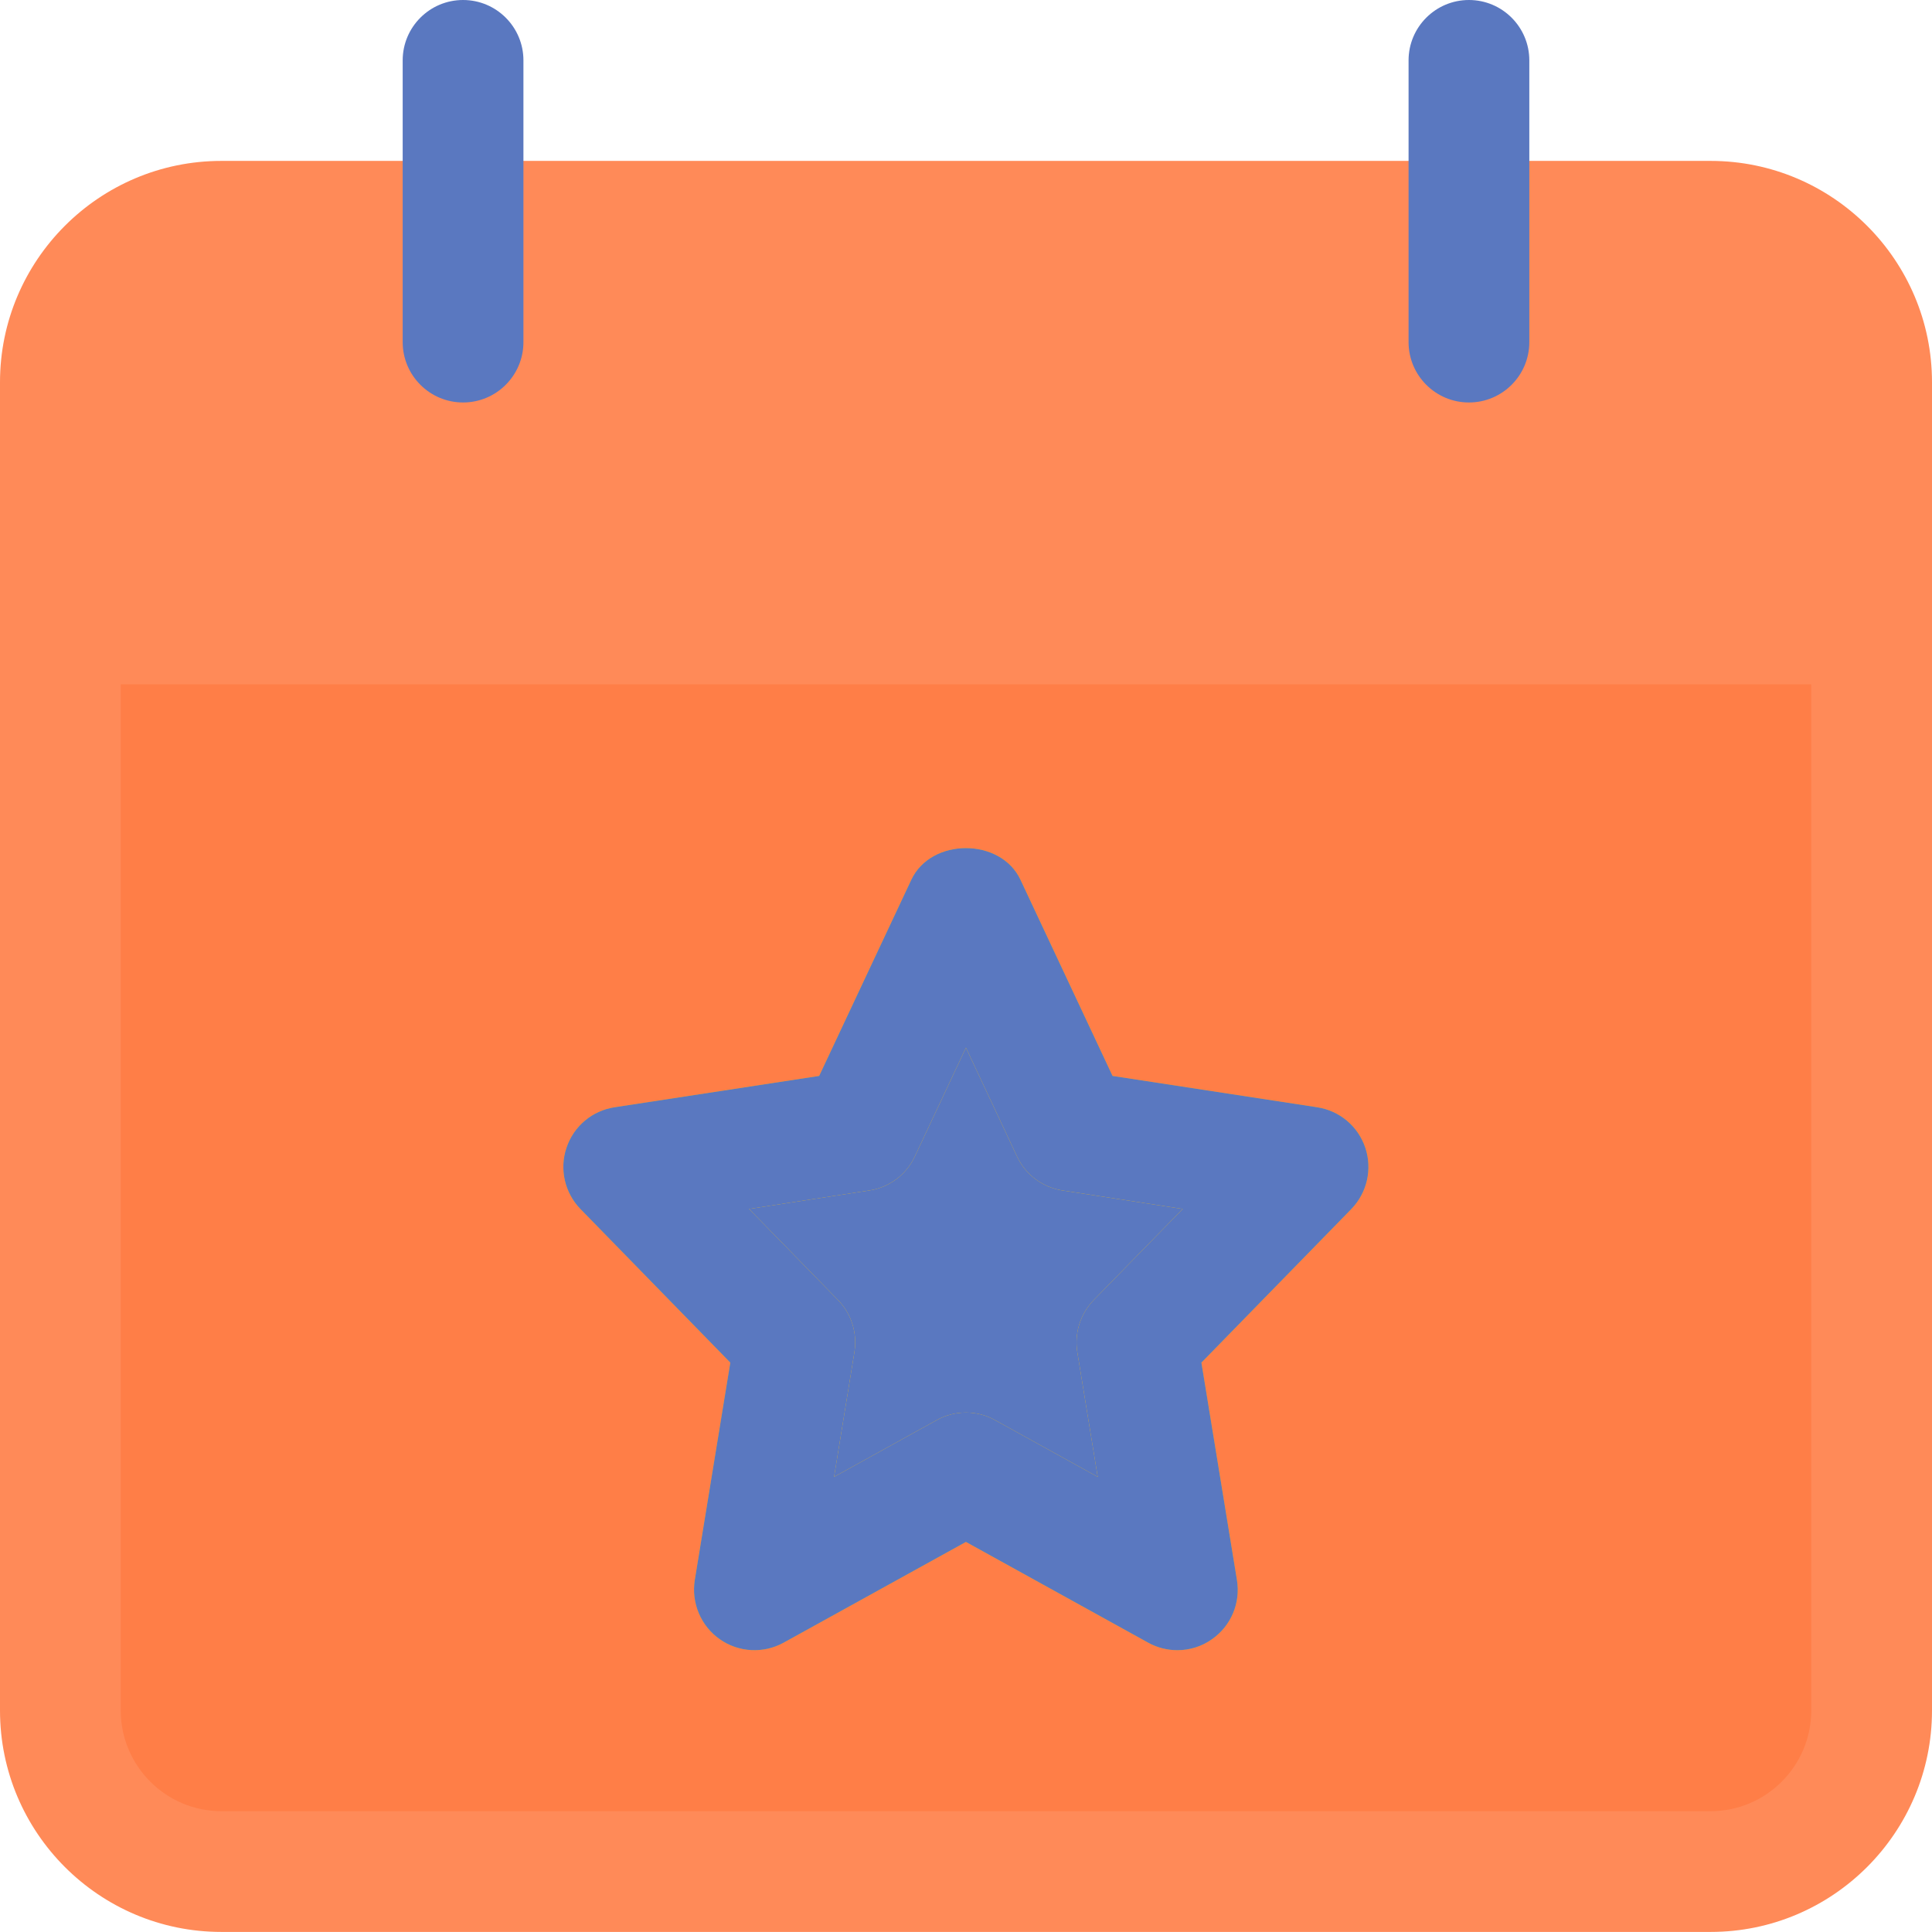 <svg width="28" height="28" viewBox="0 0 28 28" fill="none" xmlns="http://www.w3.org/2000/svg">
<g clip-path="url(#clip0)">
<path d="M26.031 9.043H1.969C1.365 9.043 0.875 9.548 0.875 10.17V23.655C0.875 25.521 2.347 27.038 4.156 27.038H23.843C25.653 27.038 27.124 25.52 27.124 23.655V10.17C27.125 9.548 26.635 9.043 26.031 9.043Z" fill="#FF7E47"/>
<path d="M23.82 2.918H4.176C2.368 2.918 0.902 4.33 0.902 6.07V9.265H27.095V6.07C27.094 4.33 25.629 2.918 23.82 2.918Z" fill="#FF8A58"/>
<path d="M13.997 21.348L10.933 23.042L11.518 19.454L9.039 16.913L12.466 16.389L13.997 13.125L15.529 16.389L18.956 16.913L16.477 19.454L17.062 23.042L13.997 21.348Z" fill="#5A78C0"/>
<path d="M17.064 23.916C16.918 23.916 16.772 23.88 16.64 23.807L13.999 22.347L11.357 23.807C11.065 23.969 10.703 23.949 10.43 23.756C10.156 23.563 10.017 23.23 10.069 22.9L10.584 19.748L8.413 17.523C8.184 17.288 8.105 16.944 8.21 16.634C8.314 16.322 8.582 16.097 8.907 16.047L11.872 15.593L13.207 12.751C13.494 12.138 14.503 12.138 14.79 12.751L16.124 15.593L19.089 16.047C19.413 16.096 19.683 16.322 19.787 16.634C19.892 16.945 19.812 17.288 19.584 17.523L17.412 19.748L17.927 22.9C17.981 23.23 17.842 23.563 17.566 23.756C17.417 23.863 17.24 23.916 17.064 23.916ZM13.999 20.472C14.145 20.472 14.29 20.508 14.422 20.582L15.909 21.404L15.613 19.595C15.569 19.321 15.657 19.042 15.85 18.842L17.141 17.521L15.399 17.253C15.111 17.209 14.863 17.025 14.74 16.761L13.999 15.184L13.258 16.761C13.134 17.025 12.887 17.21 12.599 17.253L10.856 17.521L12.146 18.842C12.34 19.041 12.427 19.321 12.383 19.595L12.088 21.404L13.574 20.582C13.707 20.508 13.853 20.472 13.999 20.472Z" fill="#FFC107"/>
<path d="M17.064 23.916C16.918 23.916 16.772 23.88 16.64 23.807L13.999 22.347L11.357 23.807C11.065 23.969 10.703 23.949 10.43 23.756C10.156 23.563 10.017 23.23 10.069 22.9L10.584 19.748L8.413 17.523C8.184 17.288 8.105 16.944 8.21 16.634C8.314 16.322 8.582 16.097 8.907 16.047L11.872 15.593L13.207 12.751C13.494 12.138 14.503 12.138 14.79 12.751L16.124 15.593L19.089 16.047C19.413 16.096 19.683 16.322 19.787 16.634C19.892 16.945 19.812 17.288 19.584 17.523L17.412 19.748L17.927 22.9C17.981 23.23 17.842 23.563 17.566 23.756C17.417 23.863 17.24 23.916 17.064 23.916ZM13.999 20.472C14.145 20.472 14.29 20.508 14.422 20.582L15.909 21.404L15.613 19.595C15.569 19.321 15.657 19.042 15.85 18.842L17.141 17.521L15.399 17.253C15.111 17.209 14.863 17.025 14.74 16.761L13.999 15.184L13.258 16.761C13.134 17.025 12.887 17.21 12.599 17.253L10.856 17.521L12.146 18.842C12.34 19.041 12.427 19.321 12.383 19.595L12.088 21.404L13.574 20.582C13.707 20.508 13.853 20.472 13.999 20.472Z" fill="#5A78C0"/>
<path d="M24.792 27.999H3.208C1.438 27.999 0 26.56 0 24.79V5.54C0 3.771 1.438 2.332 3.208 2.332H24.792C26.561 2.332 28 3.771 28 5.54V24.79C28 26.56 26.561 27.999 24.792 27.999ZM3.208 4.082C2.405 4.082 1.75 4.737 1.75 5.54V24.79C1.75 25.594 2.405 26.249 3.208 26.249H24.792C25.596 26.249 26.25 25.594 26.25 24.79V5.54C26.25 4.737 25.596 4.082 24.792 4.082H3.208Z" fill="#FF8A58"/>
<path d="M27.125 9.918H0.875C0.392 9.918 0 9.526 0 9.043C0 8.56 0.392 8.168 0.875 8.168H27.125C27.608 8.168 28 8.56 28 9.043C28 9.526 27.608 9.918 27.125 9.918Z" fill="#FF8A58"/>
<path d="M6.711 5.833C6.228 5.833 5.836 5.441 5.836 4.958V0.875C5.836 0.392 6.228 0 6.711 0C7.194 0 7.586 0.392 7.586 0.875V4.958C7.586 5.441 7.194 5.833 6.711 5.833Z" fill="#5A78C0"/>
<path d="M21.289 5.833C20.806 5.833 20.414 5.441 20.414 4.958V0.875C20.414 0.392 20.806 0 21.289 0C21.772 0 22.164 0.392 22.164 0.875V4.958C22.164 5.441 21.772 5.833 21.289 5.833Z" fill="#5A78C0"/>
</g>
<defs>
<clipPath id="clip0">
<rect width="28" height="28" fill="white"/>
</clipPath>
</defs>
</svg>
